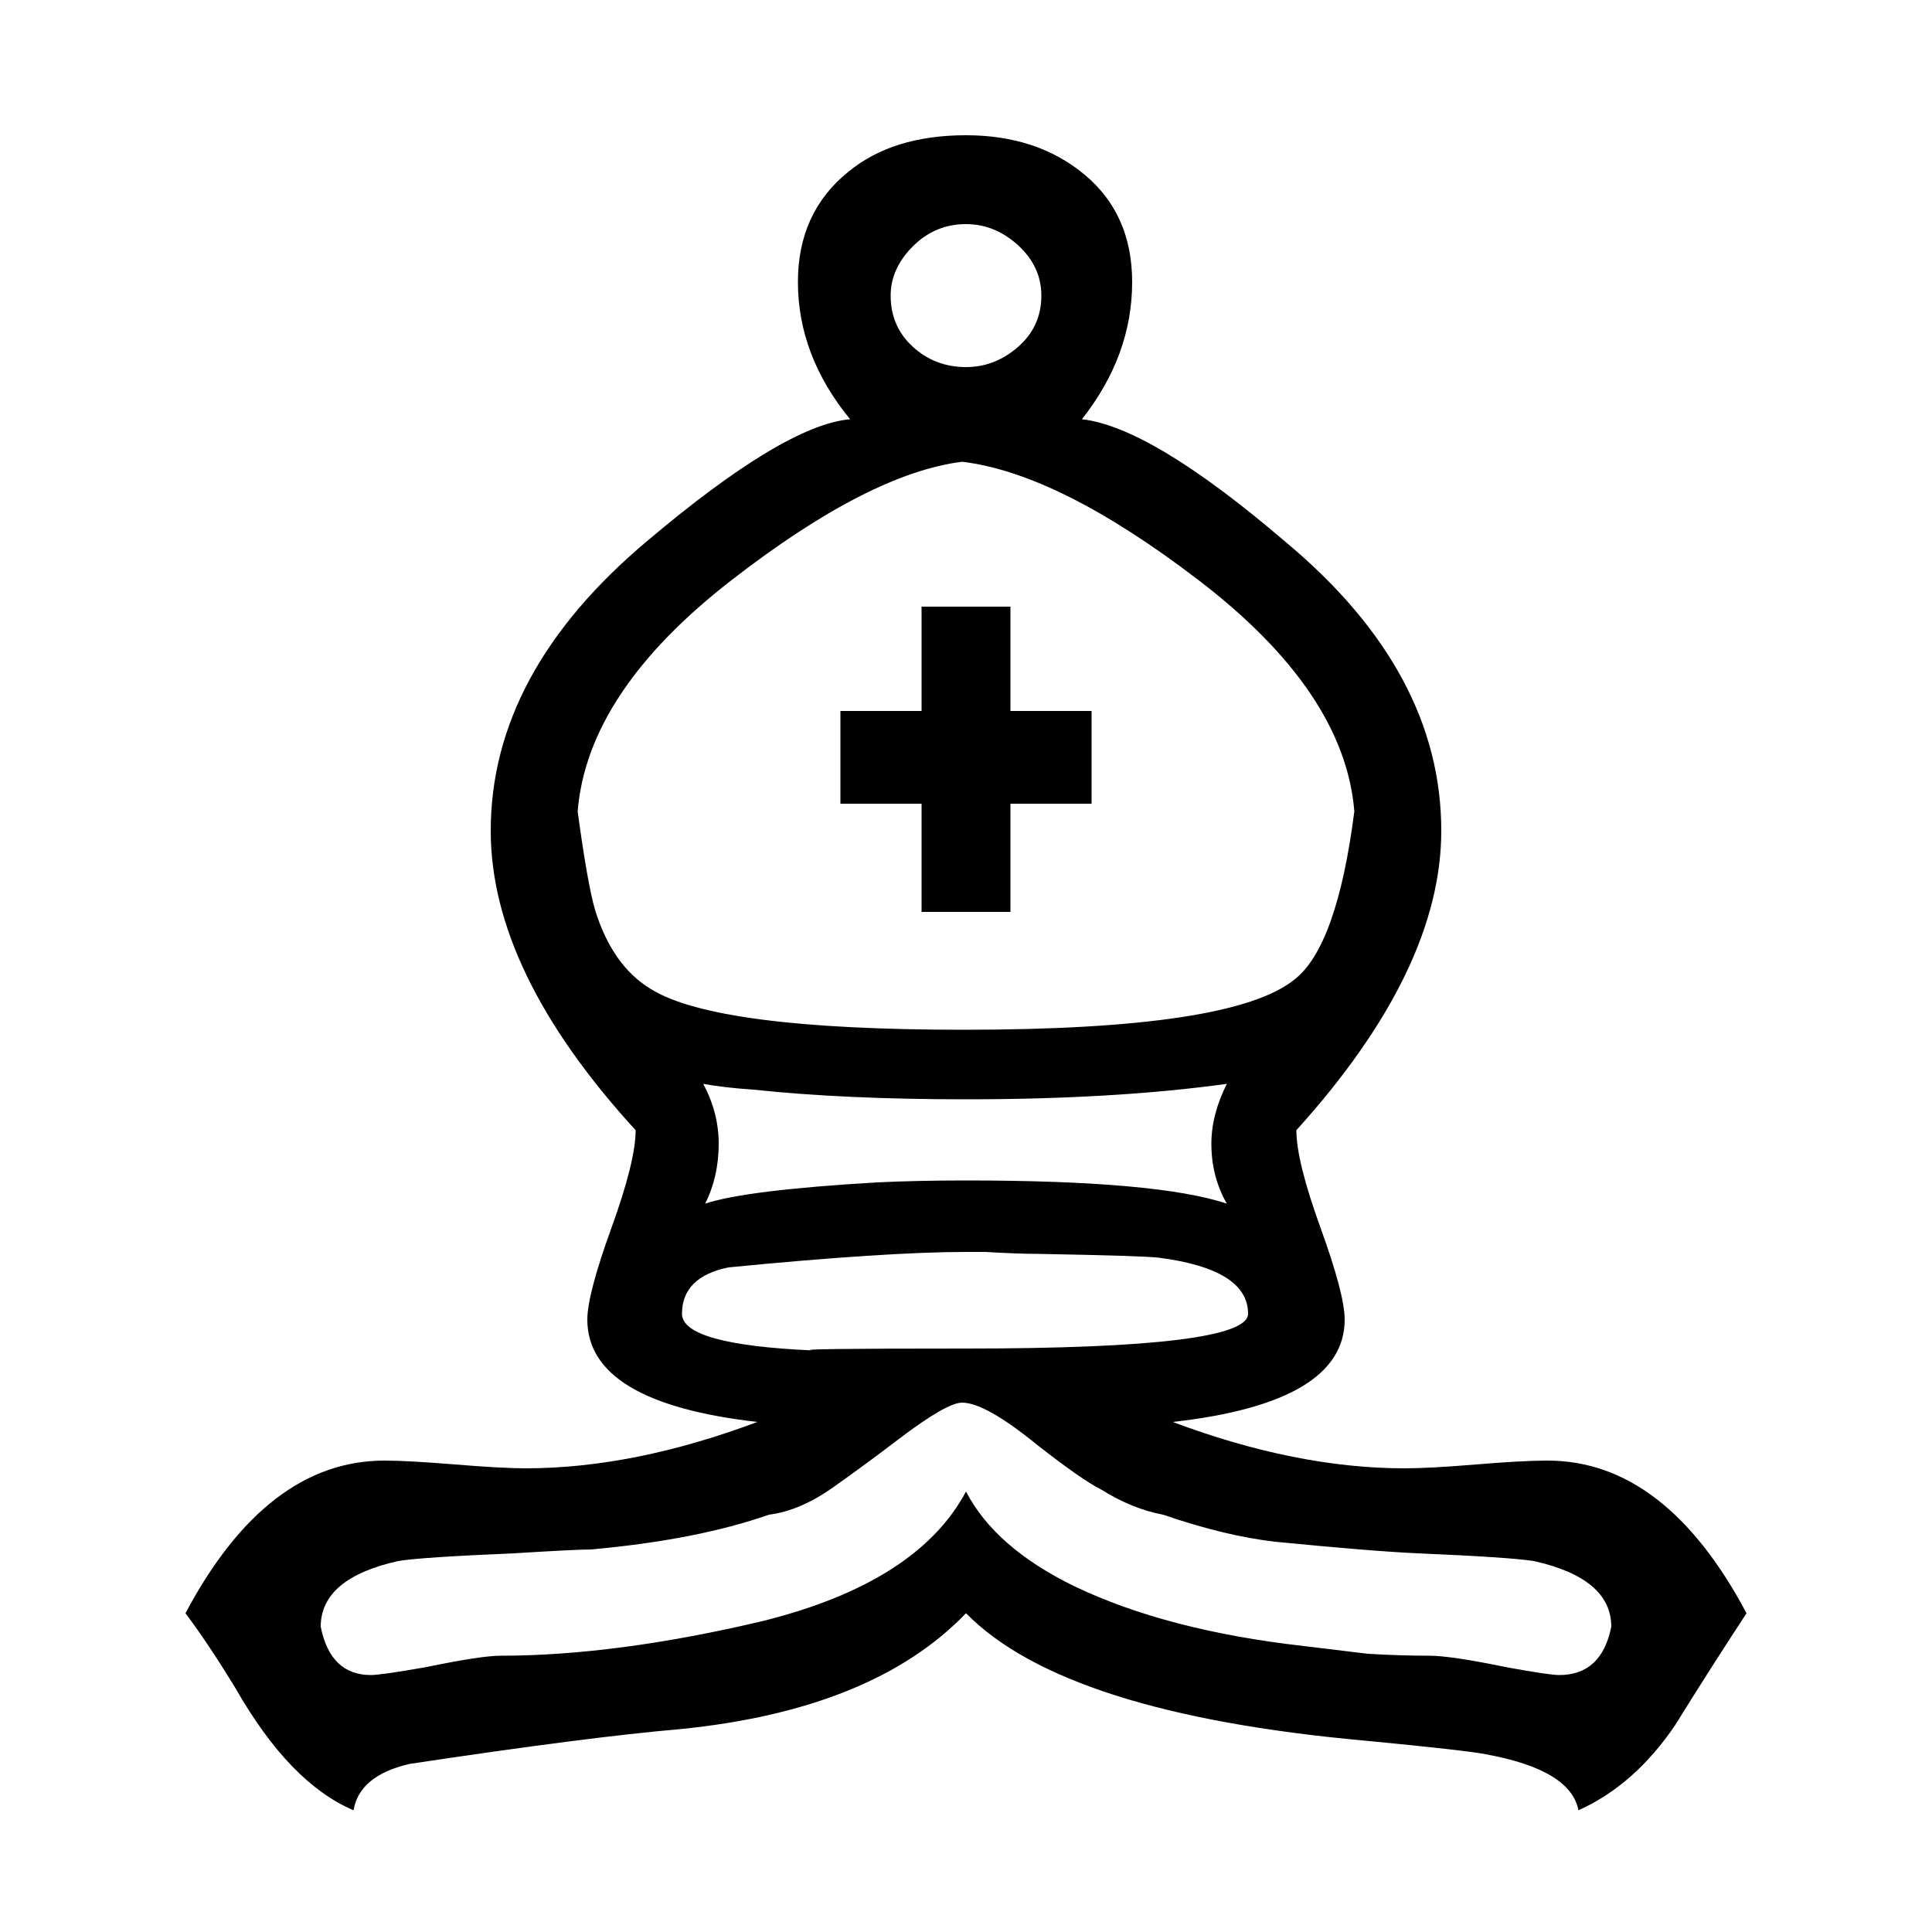 <?xml version="1.0" encoding="utf-8"?>
<!DOCTYPE svg PUBLIC "-//W3C//DTD SVG 1.0//EN" "http://www.w3.org/TR/2001/REC-SVG-20010904/DTD/svg10.dtd">
<svg version="1.0" 
	id="glyph_b" 
	xmlns="http://www.w3.org/2000/svg" 
	xmlns:xlink="http://www.w3.org/1999/xlink"
	x="0px"
	y="0px"
	width="100px" 
	height="100px">
<g id="b">
<path style="fill:#000000;stroke-width:0px" d="M50 56.9 Q43.7 56.9 39 56.4 Q37.5 56.3 36.4 56.1 Q37.2 57.6 37.2 59.2 Q37.2 60.9 36.5 62.3 Q38.6 61.6 45.4 61.2 Q47.5 61.1 50 61.1 Q59.9 61.1 63.5 62.3 Q62.7 60.9 62.7 59.2 Q62.7 57.7 63.5 56.1 Q57.7 56.9 50 56.9 zM50 11.6 Q48.4 11.6 47.25 12.75 Q46.1 13.9 46.1 15.3 Q46.1 16.9 47.25 17.95 Q48.4 19 50 19 Q51.5 19 52.7 17.95 Q53.9 16.9 53.9 15.3 Q53.9 13.8 52.7 12.7 Q51.5 11.6 50 11.6 zM50 64.8 Q45.9 64.8 37.7 65.6 Q35.3 66.1 35.3 68 Q35.3 69.6 42.1 69.9 Q40.7 69.8 50 69.8 Q64.6 69.8 64.6 68 Q64.6 65.7 60 65.1 Q59.2 65 53.7 64.9 Q52.7 64.9 51 64.8 C50.667 64.8 50.25 64.8 50 64.8 zM49.9 53.3 Q63.8 53.3 67 50.7 Q69.2 49 70.1 42 Q69.6 35.8 62 30 Q54.8 24.5 49.8 23.9 Q45 24.5 37.9 30 Q30.4 35.8 29.9 42 Q30.4 45.7 30.8 47.1 Q31.7 50 33.7 51.2 Q37.1 53.3 49.9 53.3 zM47.7 47.2 C47.7 45.8 47.7 43 47.7 41.6 C46.65 41.6 44.55 41.6 43.5 41.6 C43.5 40.4 43.5 38 43.5 36.8 C44.55 36.8 46.65 36.8 47.7 36.8 C47.7 35.45 47.7 32.75 47.7 31.4 C48.85 31.4 51.15 31.4 52.3 31.4 C52.3 32.75 52.3 35.45 52.3 36.8 C53.35 36.8 55.45 36.8 56.5 36.8 C56.5 38 56.5 40.4 56.5 41.6 C55.45 41.6 53.35 41.6 52.3 41.6 C52.3 43 52.3 45.8 52.3 47.2 C51.15 47.2 48.85 47.2 47.7 47.2 zM49.8 72.6 Q49 72.6 46.5 74.5 Q44.8 75.8 43.1 77 Q41.4 78.2 39.8 78.4 Q36.1 79.7 30.6 80.2 Q29.8 80.2 26.6 80.4 Q21.8 80.6 20.6 80.8 Q16.6 81.7 16.6 84.2 Q17.1 86.7 19.2 86.7 Q19.7 86.7 22 86.3 Q24.9 85.7 25.9 85.7 Q31.9 85.7 39.5 83.9 Q47.5 81.9 50 77.2 Q51.5 80.1 55.6 82.1 Q60.4 84.4 67.5 85.2 C68.6 85.333 69.975 85.5 70.8 85.6 Q72.5 85.7 74 85.7 Q75.1 85.7 78 86.3 Q80.2 86.7 80.7 86.7 Q82.9 86.7 83.4 84.2 Q83.4 81.7 79.4 80.8 Q78.1 80.6 73.4 80.4 Q71.1 80.3 66 79.8 Q63.4 79.5 60.2 78.4 Q58.6 78.1 57 77.1 Q56 76.6 53.7 74.8 Q51 72.6 49.8 72.6 zM50 83.5 Q45.2 88.5 35.2 89.5 Q30.5 89.9 21.2 91.3 Q18.6 91.9 18.3 93.7 Q15 92.3 12.2 87.4 Q10.8 85.1 9.6 83.5 Q13.8 75.6 19.9 75.6 Q21.1 75.6 23.55 75.8 Q26 76 27.2 76 Q32.8 76 39.2 73.6 Q30.4 72.6 30.4 68.3 Q30.4 67 31.65 63.55 Q32.9 60.1 32.9 58.5 Q25.4 50.3 25.4 43 Q25.4 34.8 33.5 28 Q40.6 22 44 21.7 Q41.3 18.4 41.3 14.6 Q41.3 11 43.9 8.9 Q46.2 7 50 7 Q53.7 7 56.15 9.05 Q58.6 11.1 58.6 14.6 Q58.6 18.4 56 21.7 Q59.6 22.1 66.6 28.1 Q74.6 34.8 74.6 43 Q74.6 50.2 67.1 58.5 Q67.1 60.1 68.35 63.55 Q69.6 67 69.6 68.3 Q69.6 72.6 60.7 73.6 Q67.1 76 72.7 76 Q74 76 76.4 75.8 Q78.8 75.6 80.1 75.6 Q86.2 75.6 90.4 83.5 Q88.5 86.4 86.7 89.3 Q84.6 92.4 81.7 93.7 Q81.3 91.6 76.9 90.8 Q75.9 90.6 70.7 90.1 Q55.1 88.7 50 83.5 z" id="path_b_0" />
</g>
</svg>